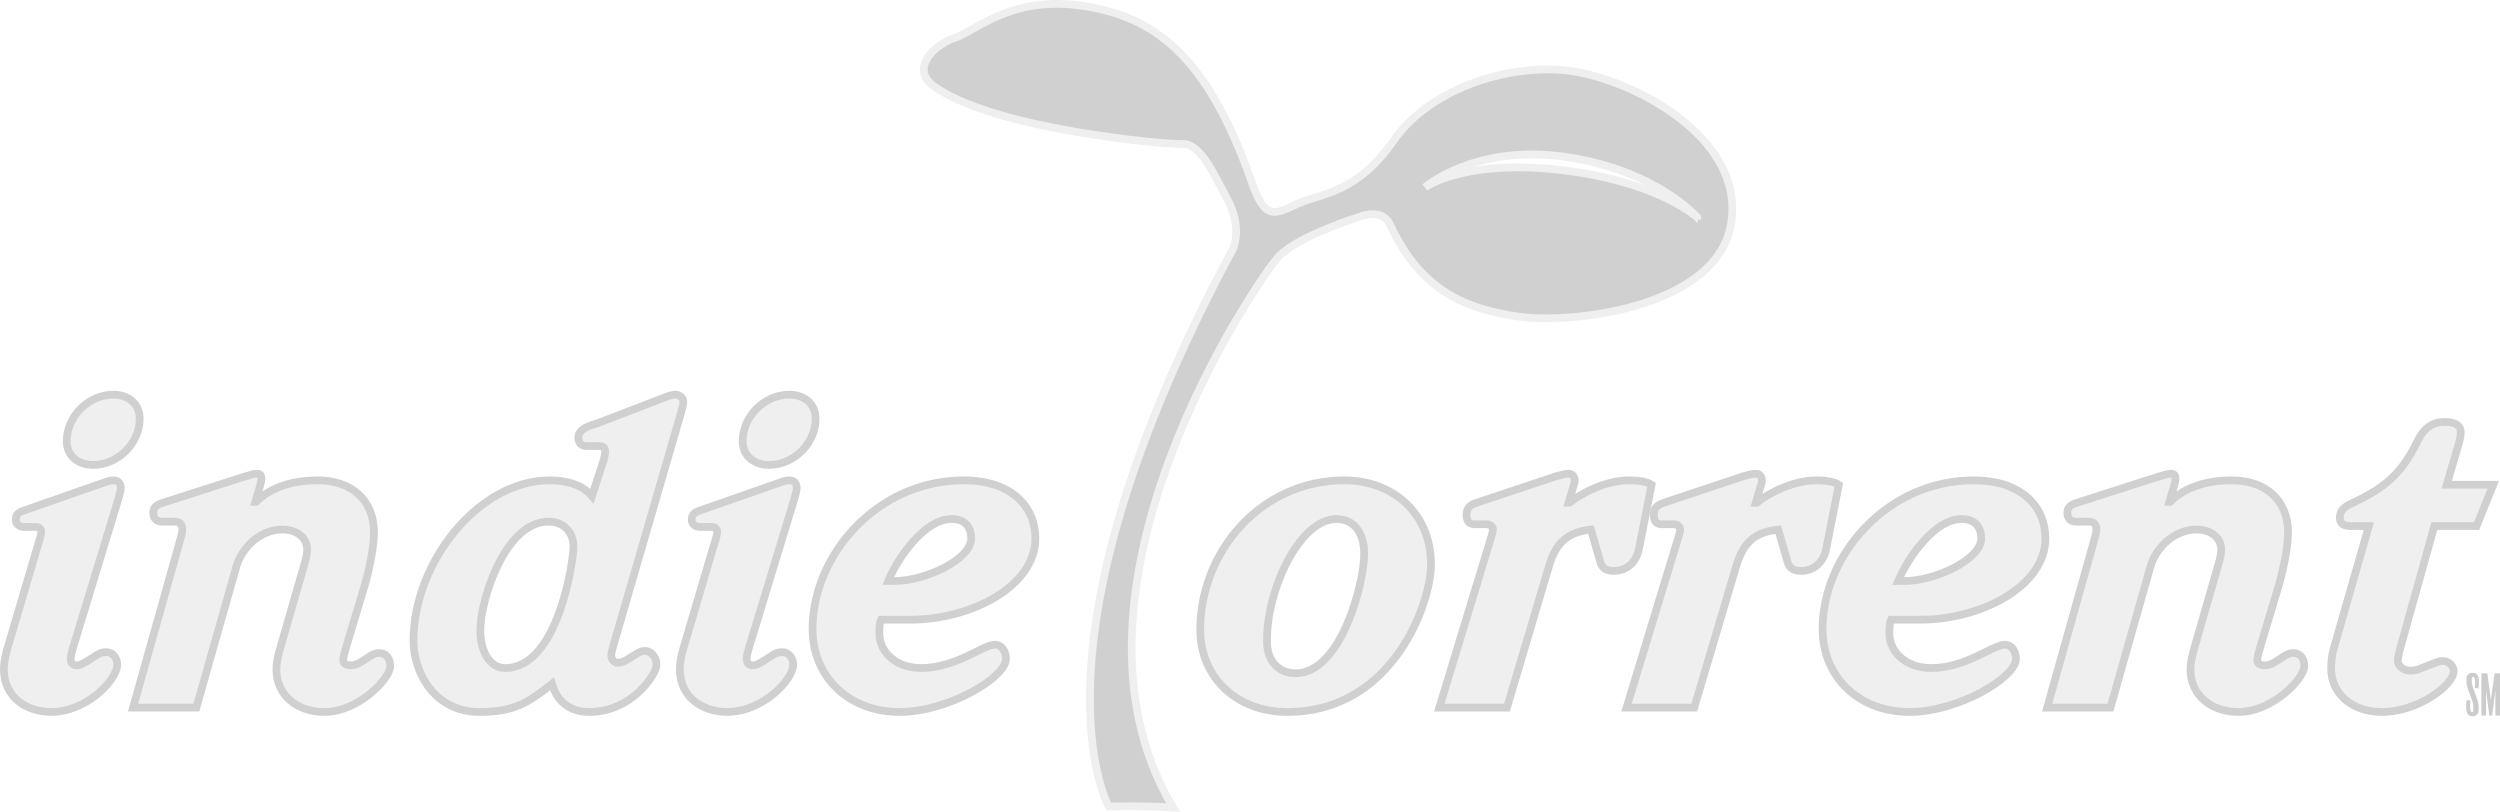 <?xml version="1.0" encoding="utf-8"?>
<!-- Generator: Adobe Illustrator 16.0.0, SVG Export Plug-In . SVG Version: 6.00 Build 0)  -->
<!DOCTYPE svg PUBLIC "-//W3C//DTD SVG 1.1//EN" "http://www.w3.org/Graphics/SVG/1.1/DTD/svg11.dtd">
<svg version="1.1" id="Layer_1" xmlns="http://www.w3.org/2000/svg" xmlns:xlink="http://www.w3.org/1999/xlink" x="0px" y="0px"
	 width="242.396px" height="78.715px" viewBox="0 0 242.396 78.715" enable-background="new 0 0 242.396 78.715"
	 xml:space="preserve">
<g opacity="0.2">
	<g>
		<g>
			<g>
				<path fill="#161616" d="M152.415,6.895c-5.769-0.839-13.681,1.542-17.28,6.715c-3.604,5.174-6.933,5.08-9.244,6.117
					c-2.314,1.038-3.208,1.792-4.584-2.239c-4.31-12.22-9.466-15.918-16.393-16.928c-6.926-1.01-10.275,2.432-12.34,3.114
					c-2.063,0.681-4.259,2.938-2.143,4.598c5.665,4.264,22.733,5.771,24.218,5.692c1.485-0.079,2.735,2.233,3.637,4.008
					c0.559,1.102,2.214,3.42,1.305,6.078c-20.847,38.662-12.088,54.155-12.088,54.155s3.341-0.106,6.233,0.088
					c-12.576-21.078,8.322-51.296,10.202-53.37c1.879-2.076,8.164-3.996,8.164-3.996s1.865-0.69,2.637,0.779
					c3.06,6.635,7.537,8.269,12.537,8.998c5.002,0.729,19.373-0.811,20.595-9.178C169.087,13.157,158.188,7.736,152.415,6.895z
					 M152.655,16.654c-10.372-1.512-14.494,1.507-14.494,1.507s4.865-4.229,13.655-2.946c8.794,1.281,12.762,5.87,12.762,5.87
					S161.096,17.883,152.655,16.654z"/>
			</g>
			<g>
				<path fill="none" stroke="#AEAEAE" stroke-width="0.75" d="M152.415,6.895c-5.769-0.839-13.681,1.542-17.28,6.715
					c-3.604,5.174-6.933,5.08-9.244,6.117c-2.314,1.038-3.208,1.792-4.584-2.239c-4.31-12.22-9.466-15.918-16.393-16.928
					c-6.926-1.01-10.275,2.432-12.34,3.114c-2.063,0.681-4.259,2.938-2.143,4.598c5.665,4.264,22.733,5.771,24.218,5.692
					c1.485-0.079,2.735,2.233,3.637,4.008c0.559,1.102,2.214,3.42,1.305,6.078c-20.847,38.662-12.088,54.155-12.088,54.155
					s3.341-0.106,6.233,0.088c-12.576-21.078,8.322-51.296,10.202-53.37c1.879-2.076,8.164-3.996,8.164-3.996
					s1.865-0.69,2.637,0.779c3.06,6.635,7.537,8.269,12.537,8.998c5.002,0.729,19.373-0.811,20.595-9.178
					C169.087,13.157,158.188,7.736,152.415,6.895z M152.655,16.654c-10.372-1.512-14.494,1.507-14.494,1.507
					s4.865-4.229,13.655-2.946c8.794,1.281,12.762,5.87,12.762,5.87S161.096,17.883,152.655,16.654z"/>
			</g>
		</g>
		<g>
			<path fill="#AEAEAE" stroke="#161616" stroke-width="0.75" d="M3.529,53.35c0.17-0.597,0.469-1.448,0.469-1.749
				c0-0.34-0.213-0.51-0.469-0.51H2.292c-0.425,0-0.767-0.298-0.767-0.684c0-0.382,0.171-0.681,0.64-0.852l7.798-2.727
				c0.341-0.128,0.725-0.255,1.023-0.255c0.555,0,0.725,0.383,0.725,0.767c0,0.211-0.127,0.683-0.256,1.107l-4.39,14.404
				c-0.127,0.426-0.213,0.724-0.213,1.022c0,0.471,0.256,0.64,0.597,0.64c0.256,0,0.468-0.084,1.107-0.469l0.725-0.47
				c0.47-0.298,0.639-0.341,1.066-0.341c0.596,0,1.022,0.599,1.022,1.195c0,1.491-2.983,4.602-6.393,4.602
				c-2.174,0-4.603-1.236-4.603-4.176c0-0.639,0.17-1.45,0.427-2.258L3.529,53.35z M10.987,38.264c1.363,0,2.558,0.809,2.558,2.343
				c0,2.387-2.13,4.475-4.518,4.475c-1.364,0-2.557-0.81-2.557-2.303C6.47,40.353,8.6,38.264,10.987,38.264z"/>
			<path fill="#AEAEAE" stroke="#161616" stroke-width="0.75" d="M17.25,53.137c0.256-0.897,0.426-1.493,0.426-1.791
				c0-0.468-0.212-0.768-0.724-0.768h-1.236c-0.682,0-0.852-0.467-0.852-0.852c0-0.469,0.213-0.725,0.81-0.938l7.841-2.515
				c0.81-0.256,1.107-0.341,1.407-0.341c0.298,0,0.426,0.171,0.426,0.426c0,0.17-0.042,0.47-0.213,1.024l-0.382,1.277h0.084
				c1.492-1.533,3.794-2.087,5.967-2.087c3.197,0,5.455,1.832,5.455,5.069c0,1.193-0.341,3.154-0.895,5.114l-1.492,4.945
				c-0.426,1.406-0.597,1.96-0.597,2.302c0,0.383,0.341,0.51,0.725,0.51c1.064,0,1.833-1.193,2.727-1.193
				c0.81,0,1.108,0.597,1.108,1.277c0,1.194-3.068,4.434-6.393,4.434c-2.641,0-4.644-1.619-4.644-4.134
				c0-0.553,0.126-1.278,0.467-2.387l1.961-6.819c0.299-1.022,0.553-1.789,0.553-2.385c0-1.194-1.022-1.962-2.386-1.962
				c-2.301,0-4.005,1.919-4.474,3.582L19.04,68.606h-6.137L17.25,53.137z"/>
			<path fill="#AEAEAE" stroke="#161616" stroke-width="0.75" d="M53.303,46.574c1.662,0,3.153,0.425,4.092,1.532l1.107-3.408
				c0.127-0.427,0.17-0.725,0.17-0.981c0-0.297-0.211-0.468-0.596-0.468h-1.193c-0.468,0-0.81-0.256-0.81-0.811
				c0-0.895,1.193-1.193,1.875-1.405l6.648-2.558c0.342-0.128,0.639-0.212,0.896-0.212c0.383,0,0.767,0.297,0.767,0.723
				c0,0.214-0.17,0.81-0.299,1.28l-6.478,22.289c-0.129,0.425-0.213,0.723-0.213,1.021c0,0.386,0.342,0.684,0.554,0.684
				c0.255,0,0.553-0.042,0.895-0.255l1.066-0.643c0.256-0.169,0.468-0.253,0.767-0.253c0.512,0,1.108,0.554,1.108,1.321
				c0,0.938-2.386,4.602-6.52,4.602c-1.663,0-3.069-0.809-3.623-2.729c-2.472,2.005-3.921,2.729-7.032,2.729
				c-4.262,0-6.393-3.707-6.393-6.945C40.091,54.585,46.355,46.574,53.303,46.574z M48.998,64.771c5.115,0,6.606-10.4,6.606-11.763
				c0-1.321-0.853-2.43-2.429-2.43c-4.177,0-6.605,7.544-6.605,10.57C46.569,62.98,47.378,64.771,48.998,64.771z"/>
			<path fill="#AEAEAE" stroke="#161616" stroke-width="0.75" d="M69.068,53.35c0.171-0.597,0.47-1.448,0.47-1.749
				c0-0.34-0.213-0.51-0.47-0.51h-1.235c-0.427,0-0.767-0.298-0.767-0.684c0-0.382,0.17-0.681,0.639-0.852l7.8-2.727
				c0.34-0.128,0.724-0.255,1.021-0.255c0.554,0,0.725,0.383,0.725,0.767c0,0.211-0.128,0.683-0.256,1.107l-4.39,14.404
				c-0.127,0.426-0.212,0.724-0.212,1.022c0,0.471,0.255,0.64,0.596,0.64c0.255,0,0.47-0.084,1.108-0.469l0.725-0.47
				c0.468-0.298,0.64-0.341,1.065-0.341c0.596,0,1.023,0.599,1.023,1.195c0,1.491-2.984,4.602-6.393,4.602
				c-2.173,0-4.603-1.236-4.603-4.176c0-0.639,0.171-1.45,0.426-2.258L69.068,53.35z M76.526,38.264
				c1.365,0,2.557,0.809,2.557,2.343c0,2.387-2.13,4.475-4.518,4.475c-1.364,0-2.557-0.81-2.557-2.303
				C72.008,40.353,74.14,38.264,76.526,38.264z"/>
			<path fill="#AEAEAE" stroke="#161616" stroke-width="0.75" d="M93.444,46.574c4.688,0,6.946,2.599,6.946,5.624
				c0,4.688-6.307,7.885-12.103,7.885h-2.855c-0.17,0.384-0.17,0.851-0.17,1.32c0,1.832,1.619,3.367,4.048,3.367
				c3.41,0,5.968-2.259,7.16-2.259c0.683,0,1.065,0.682,1.065,1.363c0,1.832-5.625,5.157-10.314,5.157
				c-4.943,0-8.438-3.41-8.438-8.055C78.784,53.818,85.048,46.574,93.444,46.574z M86.114,56.333h0.639
				c2.941,0,7.416-2.088,7.416-4.135c0-0.938-0.469-1.874-1.917-1.874C89.651,50.324,87.052,54.074,86.114,56.333z"/>
		</g>
		<g>
			<path fill="#AEAEAE" stroke="#161616" stroke-width="0.75" d="M130.352,46.574h0.042c4.433,0,8.354,2.981,8.354,8.182
				c0,3.622-3.624,14.276-13.937,14.276c-4.944,0-8.438-3.41-8.438-7.97C116.373,53.521,122.211,46.574,130.352,46.574z
				 M125.621,65.281c4.391,0,6.647-8.693,6.647-11.592c0-2.13-1.065-3.365-2.685-3.365c-3.623,0-6.819,6.988-6.734,11.889
				C122.85,64.346,124.214,65.281,125.621,65.281z"/>
			<path fill="#AEAEAE" stroke="#161616" stroke-width="0.75" d="M144.625,51.943c0.085-0.257,0.128-0.469,0.128-0.64
				c0-0.255-0.298-0.469-0.639-0.469h-1.149c-0.641,0-0.77-0.469-0.77-0.896c0-0.596,0.216-0.937,0.98-1.191l7.672-2.559
				c0.47-0.127,0.895-0.255,1.236-0.255c0.381,0,0.596,0.255,0.596,0.683c0,0.128-0.086,0.427-0.171,0.684l-0.425,1.447h0.086
				c1.405-1.11,3.706-2.173,5.795-2.173c0.724,0,1.662,0.083,2.173,0.425l-1.237,6.266c-0.254,1.233-1.146,2.087-2.427,2.087
				c-0.853,0-1.193-0.341-1.365-1.064l-0.852-2.941c-2.301,0.255-3.409,1.279-4.092,3.624l-4.049,13.637h-6.563L144.625,51.943z"/>
			<path fill="#AEAEAE" stroke="#161616" stroke-width="0.75" d="M162.778,51.943c0.086-0.257,0.128-0.469,0.128-0.64
				c0-0.255-0.298-0.469-0.639-0.469h-1.149c-0.641,0-0.769-0.469-0.769-0.896c0-0.596,0.214-0.937,0.98-1.191l7.672-2.559
				c0.468-0.127,0.894-0.255,1.235-0.255c0.383,0,0.598,0.255,0.598,0.683c0,0.128-0.087,0.427-0.172,0.684l-0.426,1.447h0.087
				c1.404-1.11,3.707-2.173,5.793-2.173c0.727,0,1.664,0.083,2.174,0.425l-1.234,6.266c-0.256,1.233-1.152,2.087-2.43,2.087
				c-0.853,0-1.194-0.341-1.364-1.064l-0.851-2.941c-2.303,0.255-3.41,1.279-4.093,3.624l-4.049,13.637h-6.563L162.778,51.943z"/>
			<path fill="#AEAEAE" stroke="#161616" stroke-width="0.75" d="M191.374,46.574c4.688,0,6.946,2.599,6.946,5.624
				c0,4.688-6.307,7.885-12.102,7.885h-2.857c-0.169,0.384-0.169,0.851-0.169,1.32c0,1.832,1.617,3.367,4.048,3.367
				c3.408,0,5.966-2.259,7.161-2.259c0.68,0,1.064,0.682,1.064,1.363c0,1.832-5.625,5.157-10.315,5.157
				c-4.944,0-8.437-3.41-8.437-8.055C176.714,53.818,182.978,46.574,191.374,46.574z M184.044,56.333h0.639
				c2.941,0,7.416-2.088,7.416-4.135c0-0.938-0.469-1.874-1.917-1.874C187.582,50.324,184.98,54.074,184.044,56.333z"/>
			<path fill="#AEAEAE" stroke="#161616" stroke-width="0.75" d="M202.836,53.137c0.256-0.897,0.426-1.493,0.426-1.791
				c0-0.468-0.211-0.768-0.724-0.768h-1.237c-0.68,0-0.852-0.467-0.852-0.852c0-0.469,0.215-0.725,0.81-0.938l7.842-2.515
				c0.811-0.256,1.109-0.341,1.406-0.341c0.3,0,0.428,0.171,0.428,0.426c0,0.17-0.044,0.47-0.213,1.024l-0.386,1.277h0.086
				c1.493-1.533,3.794-2.087,5.967-2.087c3.195,0,5.456,1.832,5.456,5.069c0,1.193-0.342,3.154-0.896,5.114l-1.49,4.945
				c-0.428,1.406-0.598,1.96-0.598,2.302c0,0.383,0.34,0.51,0.724,0.51c1.065,0,1.834-1.193,2.729-1.193
				c0.81,0,1.107,0.597,1.107,1.277c0,1.194-3.066,4.434-6.393,4.434c-2.643,0-4.645-1.619-4.645-4.134
				c0-0.553,0.129-1.278,0.467-2.387l1.963-6.819c0.297-1.022,0.554-1.789,0.554-2.385c0-1.194-1.024-1.962-2.387-1.962
				c-2.302,0-4.006,1.919-4.475,3.582l-3.878,13.679h-6.137L202.836,53.137z"/>
			<path fill="#AEAEAE" stroke="#161616" stroke-width="0.75" d="M229.682,51.006h-1.746c-0.852,0-1.065-0.342-1.065-0.812
				c0-0.552,0.256-0.937,0.938-1.278c3.239-1.532,4.943-2.77,6.563-6.094c0.683-1.407,1.532-1.916,2.686-1.916
				c1.065,0,1.534,0.424,1.534,0.979c0,0.299-0.086,0.768-0.215,1.194l-1.149,3.92h4.516l-1.619,4.007h-4.092l-3.194,11.421
				c-0.214,0.767-0.342,1.236-0.342,1.662c0,0.468,0.511,0.938,1.194,0.938c0.296,0,0.597-0.042,0.895-0.17l1.405-0.553
				c0.342-0.129,0.598-0.215,0.854-0.215c0.639,0,1.065,0.51,1.065,0.98c0,1.364-3.495,3.963-6.946,3.963
				c-2.982,0-4.944-1.832-4.944-4.22c0-0.553,0.084-1.321,0.213-1.79L229.682,51.006z"/>
		</g>
	</g>
	<g>
		<path d="M239.747,65.236c0.431,0,0.609,0.287,0.609,0.91c0,0.195-0.016,0.394-0.049,0.605l-0.36-0.038
			c0.025-0.167,0.041-0.336,0.041-0.496c0-0.393-0.046-0.583-0.174-0.583c-0.119,0-0.153,0.067-0.153,0.22v0.242
			c0,0.216,0.065,0.436,0.157,0.686l0.292,0.803c0.147,0.404,0.221,0.727,0.221,0.968v0.16c0,0.485-0.206,0.734-0.588,0.734
			c-0.437,0-0.626-0.29-0.626-0.91c0-0.229,0.018-0.449,0.053-0.661l0.361,0.043c-0.029,0.174-0.044,0.349-0.044,0.526
			c0,0.395,0.065,0.594,0.198,0.594c0.093,0,0.124-0.062,0.124-0.194v-0.229c0-0.262-0.047-0.513-0.119-0.708l-0.286-0.768
			c-0.149-0.397-0.261-0.737-0.261-1.054v-0.215C239.144,65.472,239.374,65.236,239.747,65.236z"/>
		<path d="M241.949,69.383v-2.411h-0.01l-0.297,2.411h-0.287l-0.311-2.411v2.411h-0.452v-4.096h0.578l0.333,2.505h0.014l0.36-2.505
			h0.519v4.096H241.949z"/>
	</g>
</g>
</svg>
